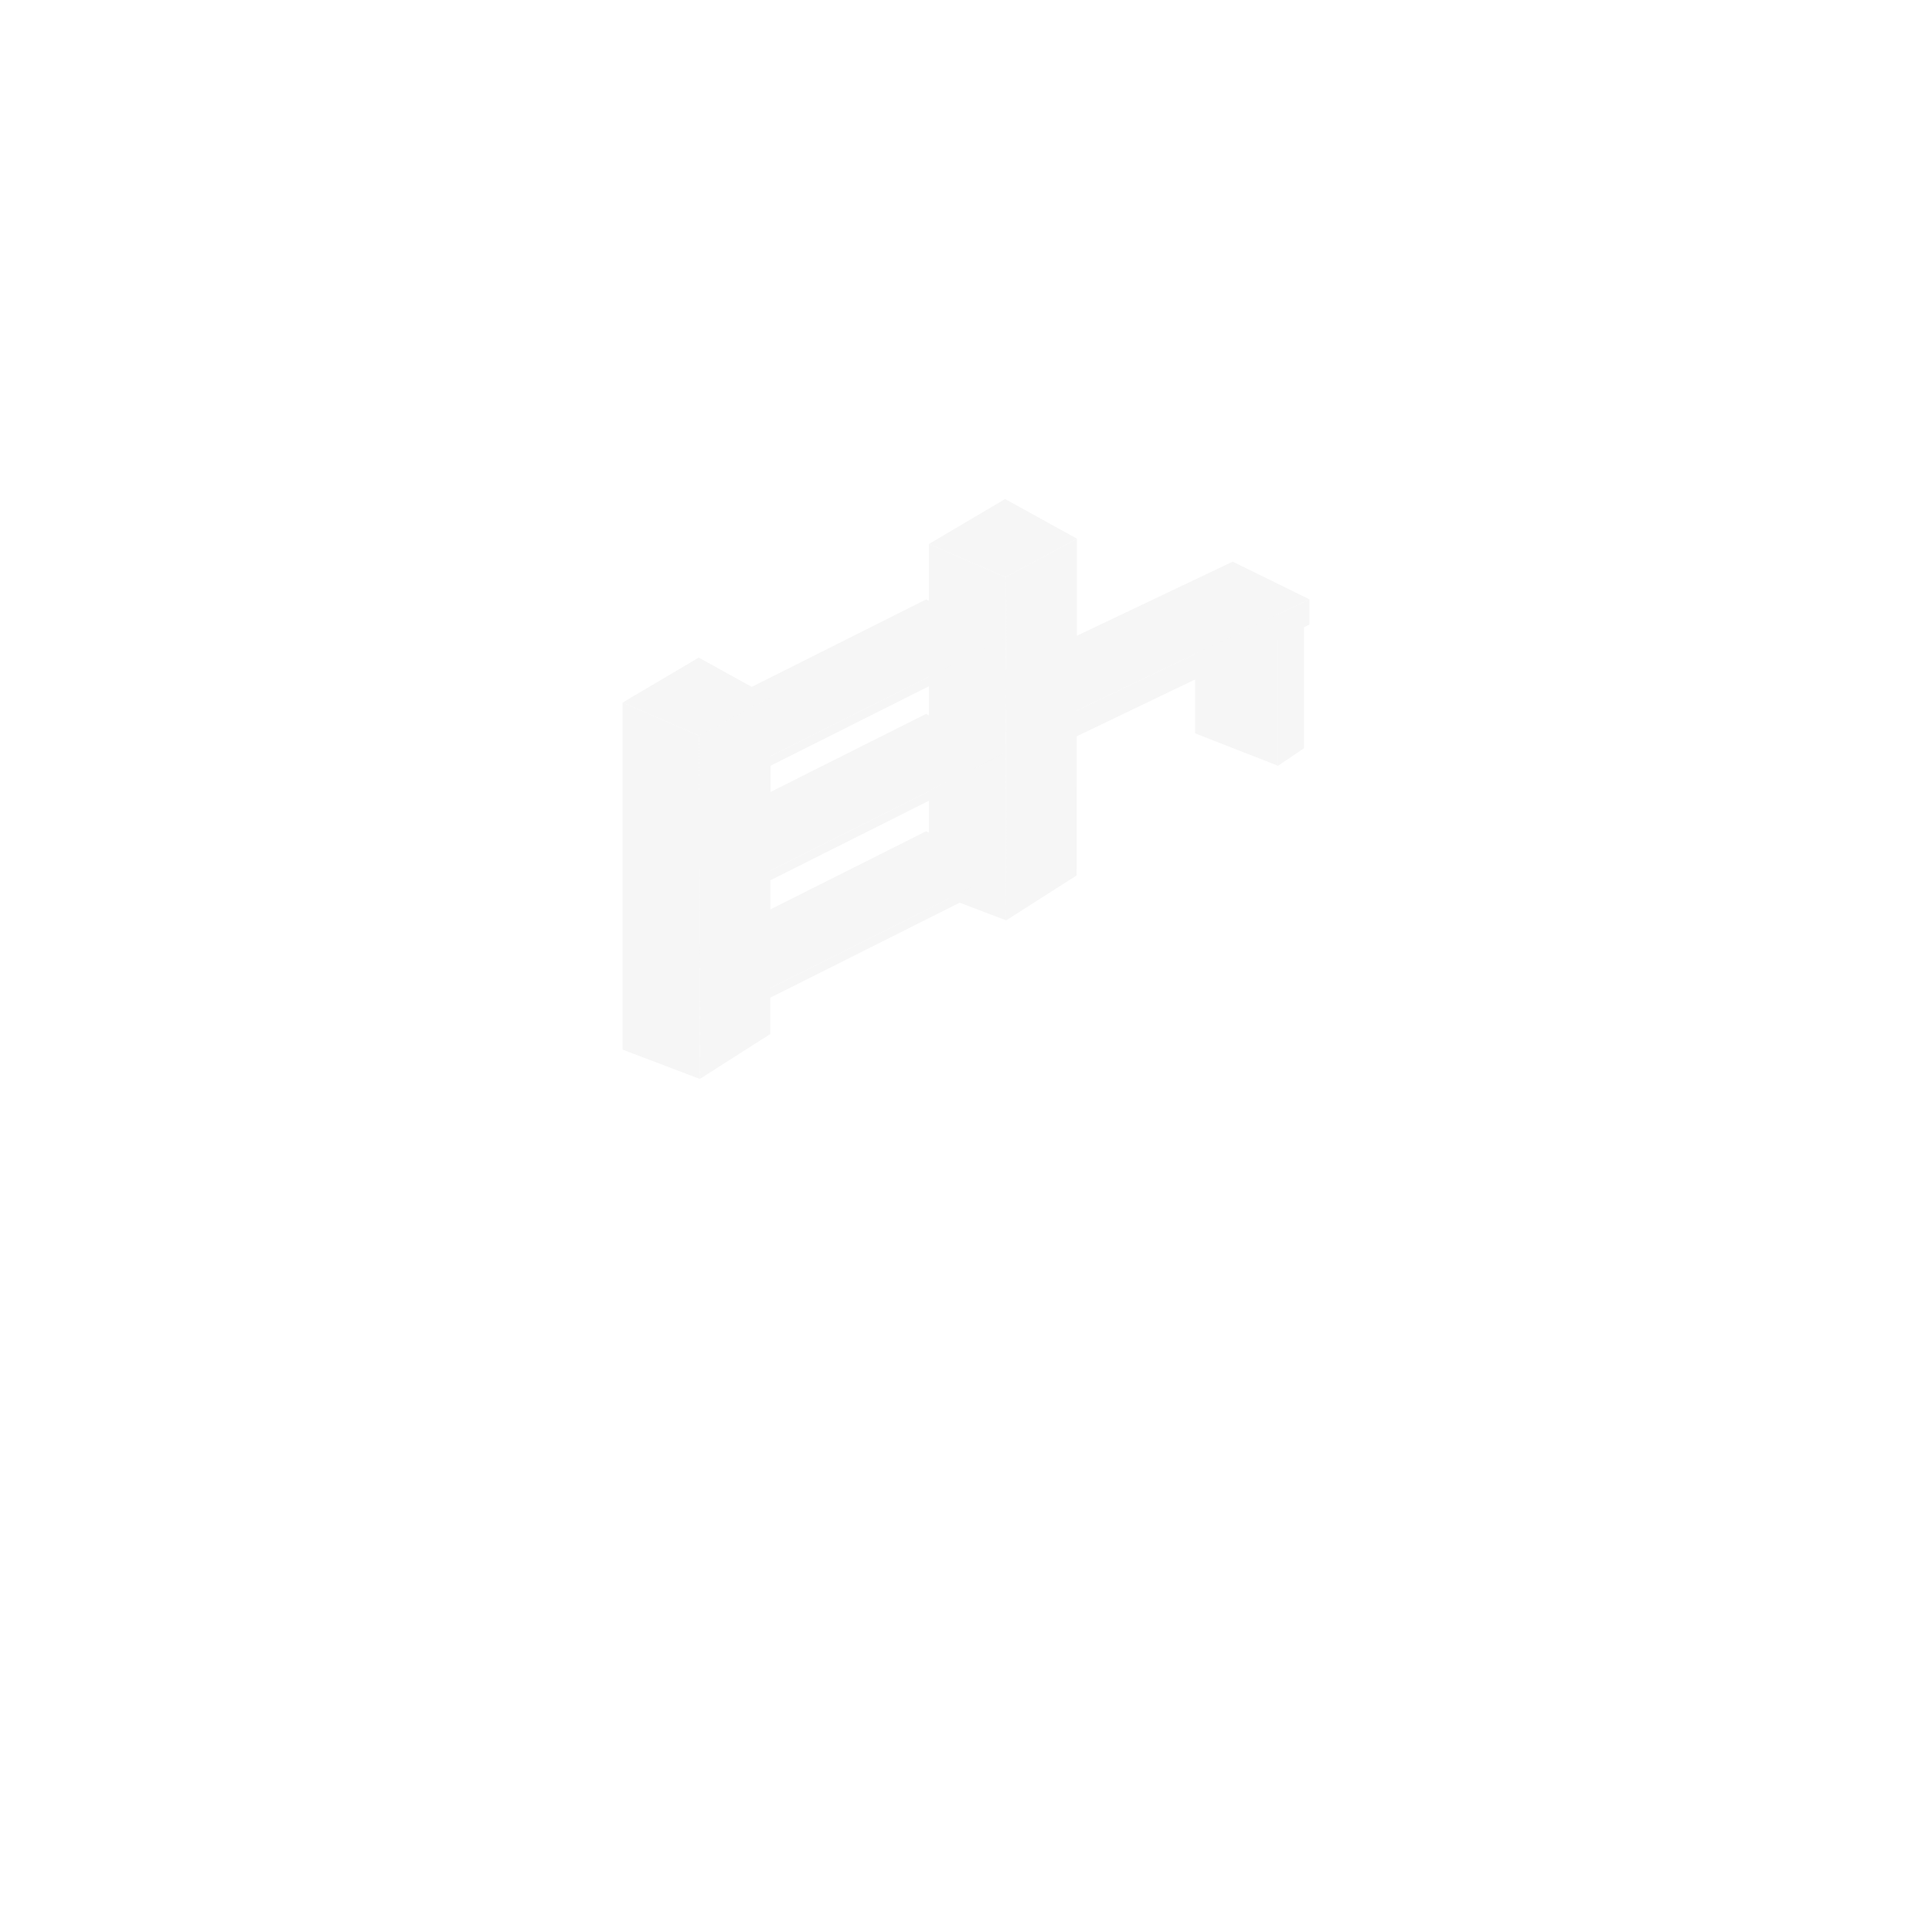 <?xml version="1.0" encoding="UTF-8"?>
<svg id="Layer_1" data-name="Layer 1" xmlns="http://www.w3.org/2000/svg" width="720" height="720" xmlns:xlink="http://www.w3.org/1999/xlink" viewBox="0 0 720 720">
  <defs>
    <style>
      .cls-1 {
        filter: url(#drop-shadow-7);
      }

      .cls-2 {
        fill: #f6f6f6;
      }

      .cls-3 {
        filter: url(#drop-shadow-4);
      }

      .cls-4 {
        filter: url(#drop-shadow-3);
      }

      .cls-5 {
        filter: url(#drop-shadow-1);
      }

      .cls-6 {
        filter: url(#drop-shadow-6);
      }

      .cls-7 {
        filter: url(#drop-shadow-5);
      }

      .cls-8 {
        filter: url(#drop-shadow-2);
      }
    </style>
    <filter id="drop-shadow-1" filterUnits="userSpaceOnUse">
      <feOffset dx="0" dy="3"/>
      <feGaussianBlur result="blur" stdDeviation="2"/>
      <feFlood flood-color="#231f20" flood-opacity=".35"/>
      <feComposite in2="blur" operator="in"/>
      <feComposite in="SourceGraphic"/>
    </filter>
    <filter id="drop-shadow-2" filterUnits="userSpaceOnUse">
      <feOffset dx="0" dy="3"/>
      <feGaussianBlur result="blur-2" stdDeviation="2"/>
      <feFlood flood-color="#231f20" flood-opacity=".35"/>
      <feComposite in2="blur-2" operator="in"/>
      <feComposite in="SourceGraphic"/>
    </filter>
    <filter id="drop-shadow-3" filterUnits="userSpaceOnUse">
      <feOffset dx="0" dy="3"/>
      <feGaussianBlur result="blur-3" stdDeviation="2"/>
      <feFlood flood-color="#231f20" flood-opacity=".35"/>
      <feComposite in2="blur-3" operator="in"/>
      <feComposite in="SourceGraphic"/>
    </filter>
    <filter id="drop-shadow-4" filterUnits="userSpaceOnUse">
      <feOffset dx="0" dy="3"/>
      <feGaussianBlur result="blur-4" stdDeviation="2"/>
      <feFlood flood-color="#231f20" flood-opacity=".35"/>
      <feComposite in2="blur-4" operator="in"/>
      <feComposite in="SourceGraphic"/>
    </filter>
    <filter id="drop-shadow-5" filterUnits="userSpaceOnUse">
      <feOffset dx="0" dy="3"/>
      <feGaussianBlur result="blur-5" stdDeviation="2"/>
      <feFlood flood-color="#231f20" flood-opacity=".35"/>
      <feComposite in2="blur-5" operator="in"/>
      <feComposite in="SourceGraphic"/>
    </filter>
    <filter id="drop-shadow-6" filterUnits="userSpaceOnUse">
      <feOffset dx="0" dy="3"/>
      <feGaussianBlur result="blur-6" stdDeviation="2"/>
      <feFlood flood-color="#231f20" flood-opacity=".35"/>
      <feComposite in2="blur-6" operator="in"/>
      <feComposite in="SourceGraphic"/>
    </filter>
    <filter id="drop-shadow-7" filterUnits="userSpaceOnUse">
      <feOffset dx="0" dy="3"/>
      <feGaussianBlur result="blur-7" stdDeviation="2"/>
      <feFlood flood-color="#231f20" flood-opacity=".35"/>
      <feComposite in2="blur-7" operator="in"/>
      <feComposite in="SourceGraphic"/>
    </filter>
  </defs>
  <g class="cls-5">
    <polygon class="cls-2" points="445.36 227.19 445.36 270.3 476.29 282.38 476.29 230.57 445.36 227.19"/>
    <polygon class="cls-2" points="485.94 226.64 476.29 230.57 445.36 227.19 461.71 225.03 485.94 226.64"/>
    <polygon class="cls-2" points="485.94 275.86 476.29 282.38 476.29 230.57 485.94 226.64 485.94 275.86"/>
  </g>
  <g class="cls-8">
    <polygon class="cls-2" points="369.76 248.93 398.07 263.33 487.99 220.35 459.39 206.31 369.76 248.93"/>
    <polygon class="cls-2" points="398.08 272.93 398.07 263.33 369.76 248.87 369.76 258.82 398.08 272.93"/>
    <polygon class="cls-2" points="487.99 229.77 398.08 272.93 398.07 263.33 487.99 220.35 487.99 229.77"/>
  </g>
  <g class="cls-4">
    <polygon class="cls-2" points="346.17 199.74 374.56 182.97 401.36 197.76 374.72 212.08 346.17 199.74"/>
    <polygon class="cls-2" points="374.97 339.99 374.72 212.08 346.17 199.74 346.17 329.06 374.97 339.99"/>
    <polygon class="cls-2" points="401.23 323.25 401.36 197.76 374.72 212.08 374.97 339.99 401.23 323.25"/>
  </g>
  <g class="cls-3">
    <polygon class="cls-2" points="256.11 265.05 284.64 280.04 373.76 235.37 345.13 220.38 256.11 265.05"/>
    <polygon class="cls-2" points="284.74 283.58 284.64 280.04 256.11 265.05 256.11 269 284.74 283.58"/>
    <polygon class="cls-2" points="373.76 238.91 284.74 283.58 284.64 280.04 373.76 235.37 373.76 238.91"/>
  </g>
  <g class="cls-7">
    <polygon class="cls-2" points="256.11 307.71 284.64 322.7 373.76 278.03 345.13 263.04 256.11 307.71"/>
    <polygon class="cls-2" points="284.74 326.24 284.64 322.7 256.11 307.71 256.11 311.66 284.74 326.24"/>
    <polygon class="cls-2" points="373.76 281.57 284.74 326.24 284.64 322.7 373.76 278.03 373.76 281.57"/>
  </g>
  <g class="cls-6">
    <polygon class="cls-2" points="256.11 351.45 284.64 366.44 373.76 321.78 345.13 306.78 256.11 351.45"/>
    <polygon class="cls-2" points="284.74 369.98 284.64 366.44 256.11 351.45 256.11 355.41 284.74 369.98"/>
    <polygon class="cls-2" points="373.76 325.32 284.74 369.98 284.64 366.44 373.76 321.78 373.76 325.32"/>
  </g>
  <g class="cls-1">
    <polygon class="cls-2" points="232.01 258.84 260.39 242.07 287.19 256.86 260.56 271.18 232.01 258.84"/>
    <polygon class="cls-2" points="260.81 399.09 260.56 271.18 232.01 258.84 232.01 388.16 260.81 399.09"/>
    <polygon class="cls-2" points="287.06 382.35 287.19 256.86 260.56 271.18 260.81 399.09 287.06 382.35"/>
  </g>
</svg>